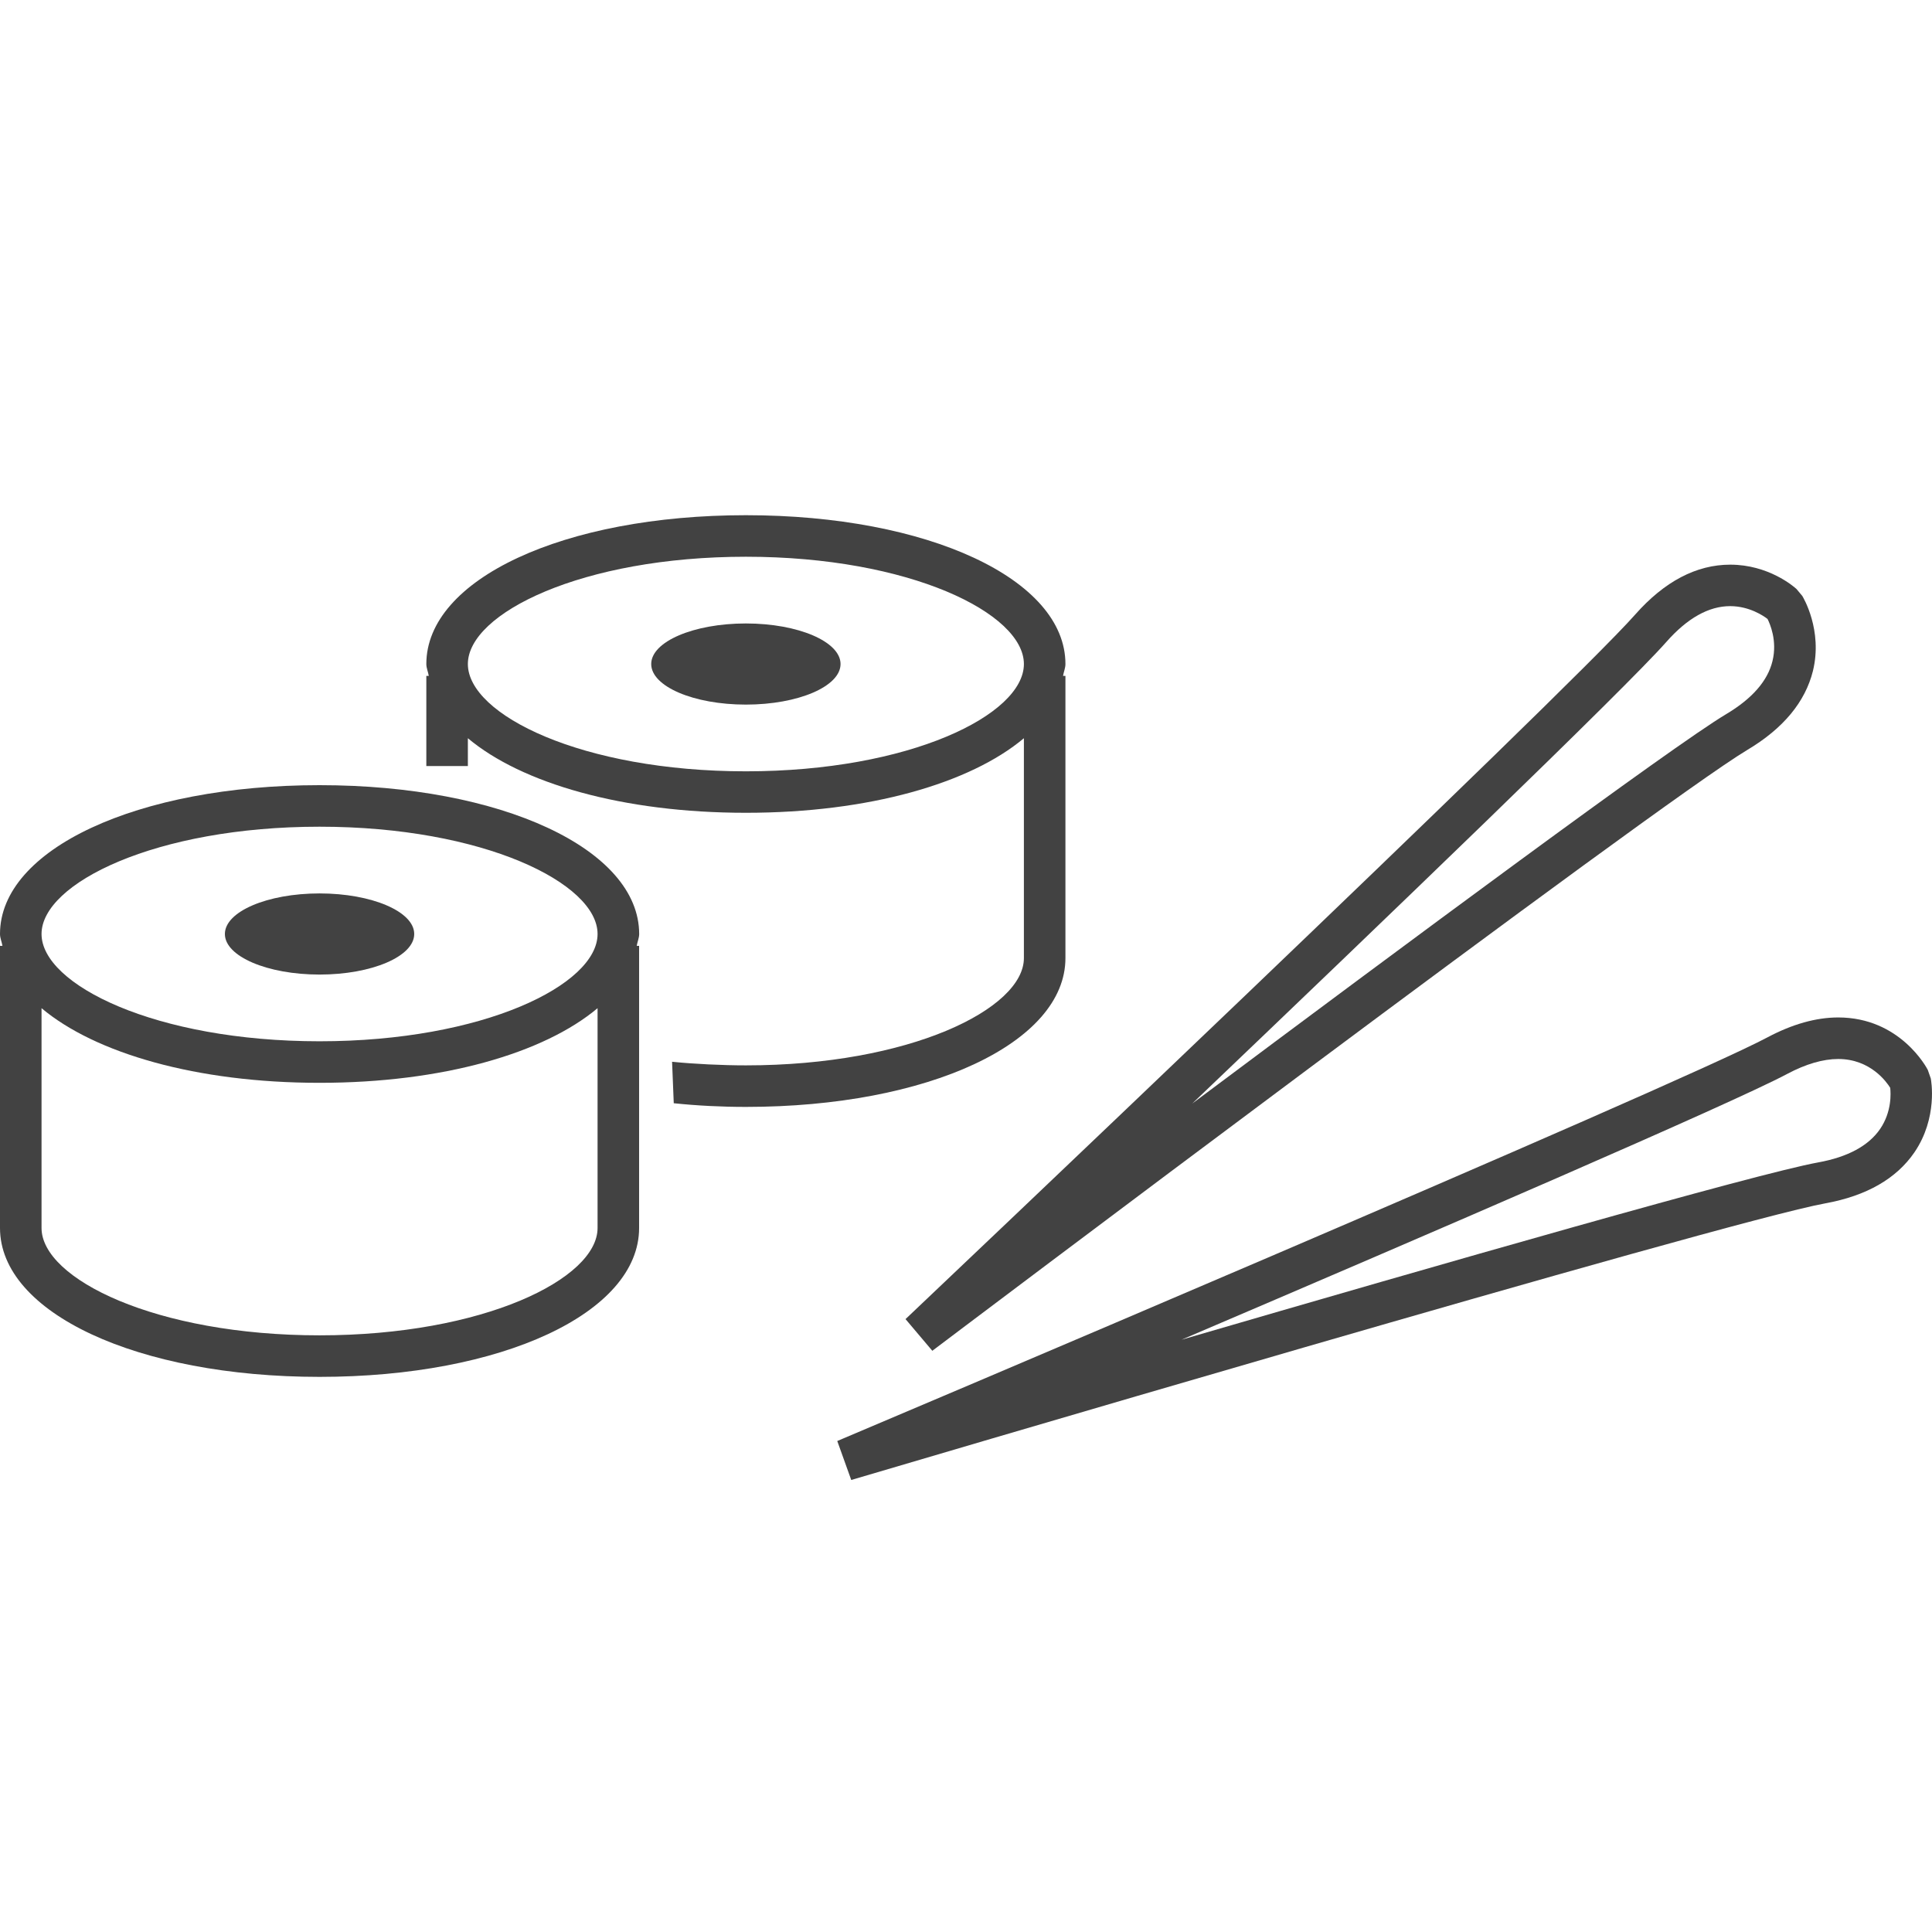 <?xml version="1.0" encoding="utf-8"?>
<!-- Generator: Adobe Illustrator 15.0.0, SVG Export Plug-In . SVG Version: 6.00 Build 0)  -->
<!DOCTYPE svg PUBLIC "-//W3C//DTD SVG 1.1//EN" "http://www.w3.org/Graphics/SVG/1.1/DTD/svg11.dtd">
<svg version="1.1" id="Layer_1" xmlns="http://www.w3.org/2000/svg" xmlns:xlink="http://www.w3.org/1999/xlink" x="0px" y="0px"
	 width="30px" height="30px" viewBox="0 0 30 30" enable-background="new 0 0 30 30" xml:space="preserve">
<g>
	<path fill="#424242" d="M4.962,12.192C2.133,12.192,0,13.186,0,14.503c0,0.063,0.028,0.122,0.038,0.184H0v4.381
		c0,1.318,2.133,2.312,4.962,2.312s4.962-0.993,4.962-2.312v-4.381H9.887c0.01-0.062,0.038-0.121,0.038-0.184
		C9.924,13.186,7.791,12.192,4.962,12.192z M4.962,12.837c2.544,0,4.317,0.878,4.317,1.666c0,0.788-1.773,1.666-4.317,1.666
		c-2.544,0-4.317-0.878-4.317-1.666C0.645,13.715,2.418,12.837,4.962,12.837z M4.962,20.735c-2.544,0-4.317-0.878-4.317-1.667
		v-3.413c0.833,0.7,2.407,1.159,4.317,1.159s3.484-0.459,4.317-1.159v3.413C9.279,19.857,7.506,20.735,4.962,20.735z"/>
	<ellipse fill="#424242" cx="4.962" cy="14.503" rx="1.47" ry="0.63"/>
	<ellipse fill="#424242" cx="11.582" cy="10.311" rx="1.47" ry="0.63"/>
	<path fill="#424242" d="M16.544,14.877v-4.382h-0.037c0.01-0.062,0.037-0.121,0.037-0.184C16.544,8.994,14.411,8,11.582,8
		C8.753,8,6.62,8.994,6.62,10.311c0,0.063,0.028,0.122,0.038,0.184H6.62v1.4h0.645v-0.432c0.833,0.7,2.407,1.158,4.317,1.158
		c1.91,0,3.484-0.458,4.317-1.158v3.414c0,0.788-1.773,1.666-4.317,1.666c-0.357,0-0.805-0.021-1.146-0.056l0.026,0.644
		c0.365,0.038,0.741,0.057,1.121,0.057C14.411,17.188,16.544,16.194,16.544,14.877z M11.582,11.977
		c-2.544,0-4.317-0.878-4.317-1.666s1.773-1.666,4.317-1.666c2.544,0,4.317,0.878,4.317,1.666S14.126,11.977,11.582,11.977z"/>
	<path fill="#424242" d="M14.477,20.975c0.112-0.085,11.272-8.505,12.658-9.332c0.556-0.332,0.896-0.743,1.016-1.224
		c0.155-0.634-0.152-1.144-0.165-1.165l-0.091-0.109c-0.043-0.039-0.434-0.377-1.028-0.377c-0.526,0-1.022,0.261-1.476,0.775
		c-1.069,1.212-11.227,10.843-11.33,10.94L14.477,20.975z M25.874,9.969c0.326-0.37,0.659-0.557,0.992-0.557
		c0.298,0,0.521,0.153,0.58,0.199c0.036,0.071,0.155,0.337,0.077,0.654c-0.074,0.307-0.316,0.584-0.719,0.824
		c-0.836,0.499-4.959,3.556-8.291,6.047C21.525,14.26,25.231,10.698,25.874,9.969z"/>
	<path fill="#424242" d="M29.981,16.746l-0.047-0.134c-0.017-0.033-0.431-0.813-1.39-0.813c-0.344,0-0.712,0.104-1.095,0.307
		c-1.427,0.762-14.318,6.215-14.448,6.27l0.217,0.605c0.135-0.039,13.54-4.008,15.128-4.296c0.636-0.116,1.1-0.382,1.38-0.79
		C30.095,17.355,29.986,16.771,29.981,16.746z M29.194,17.531c-0.179,0.261-0.503,0.436-0.962,0.519
		c-0.959,0.174-5.891,1.589-9.885,2.753c3.829-1.635,8.548-3.67,9.406-4.128c0.288-0.153,0.555-0.231,0.791-0.231
		c0.502,0,0.754,0.361,0.807,0.447C29.36,16.969,29.379,17.261,29.194,17.531z"/>
</g>
</svg>
